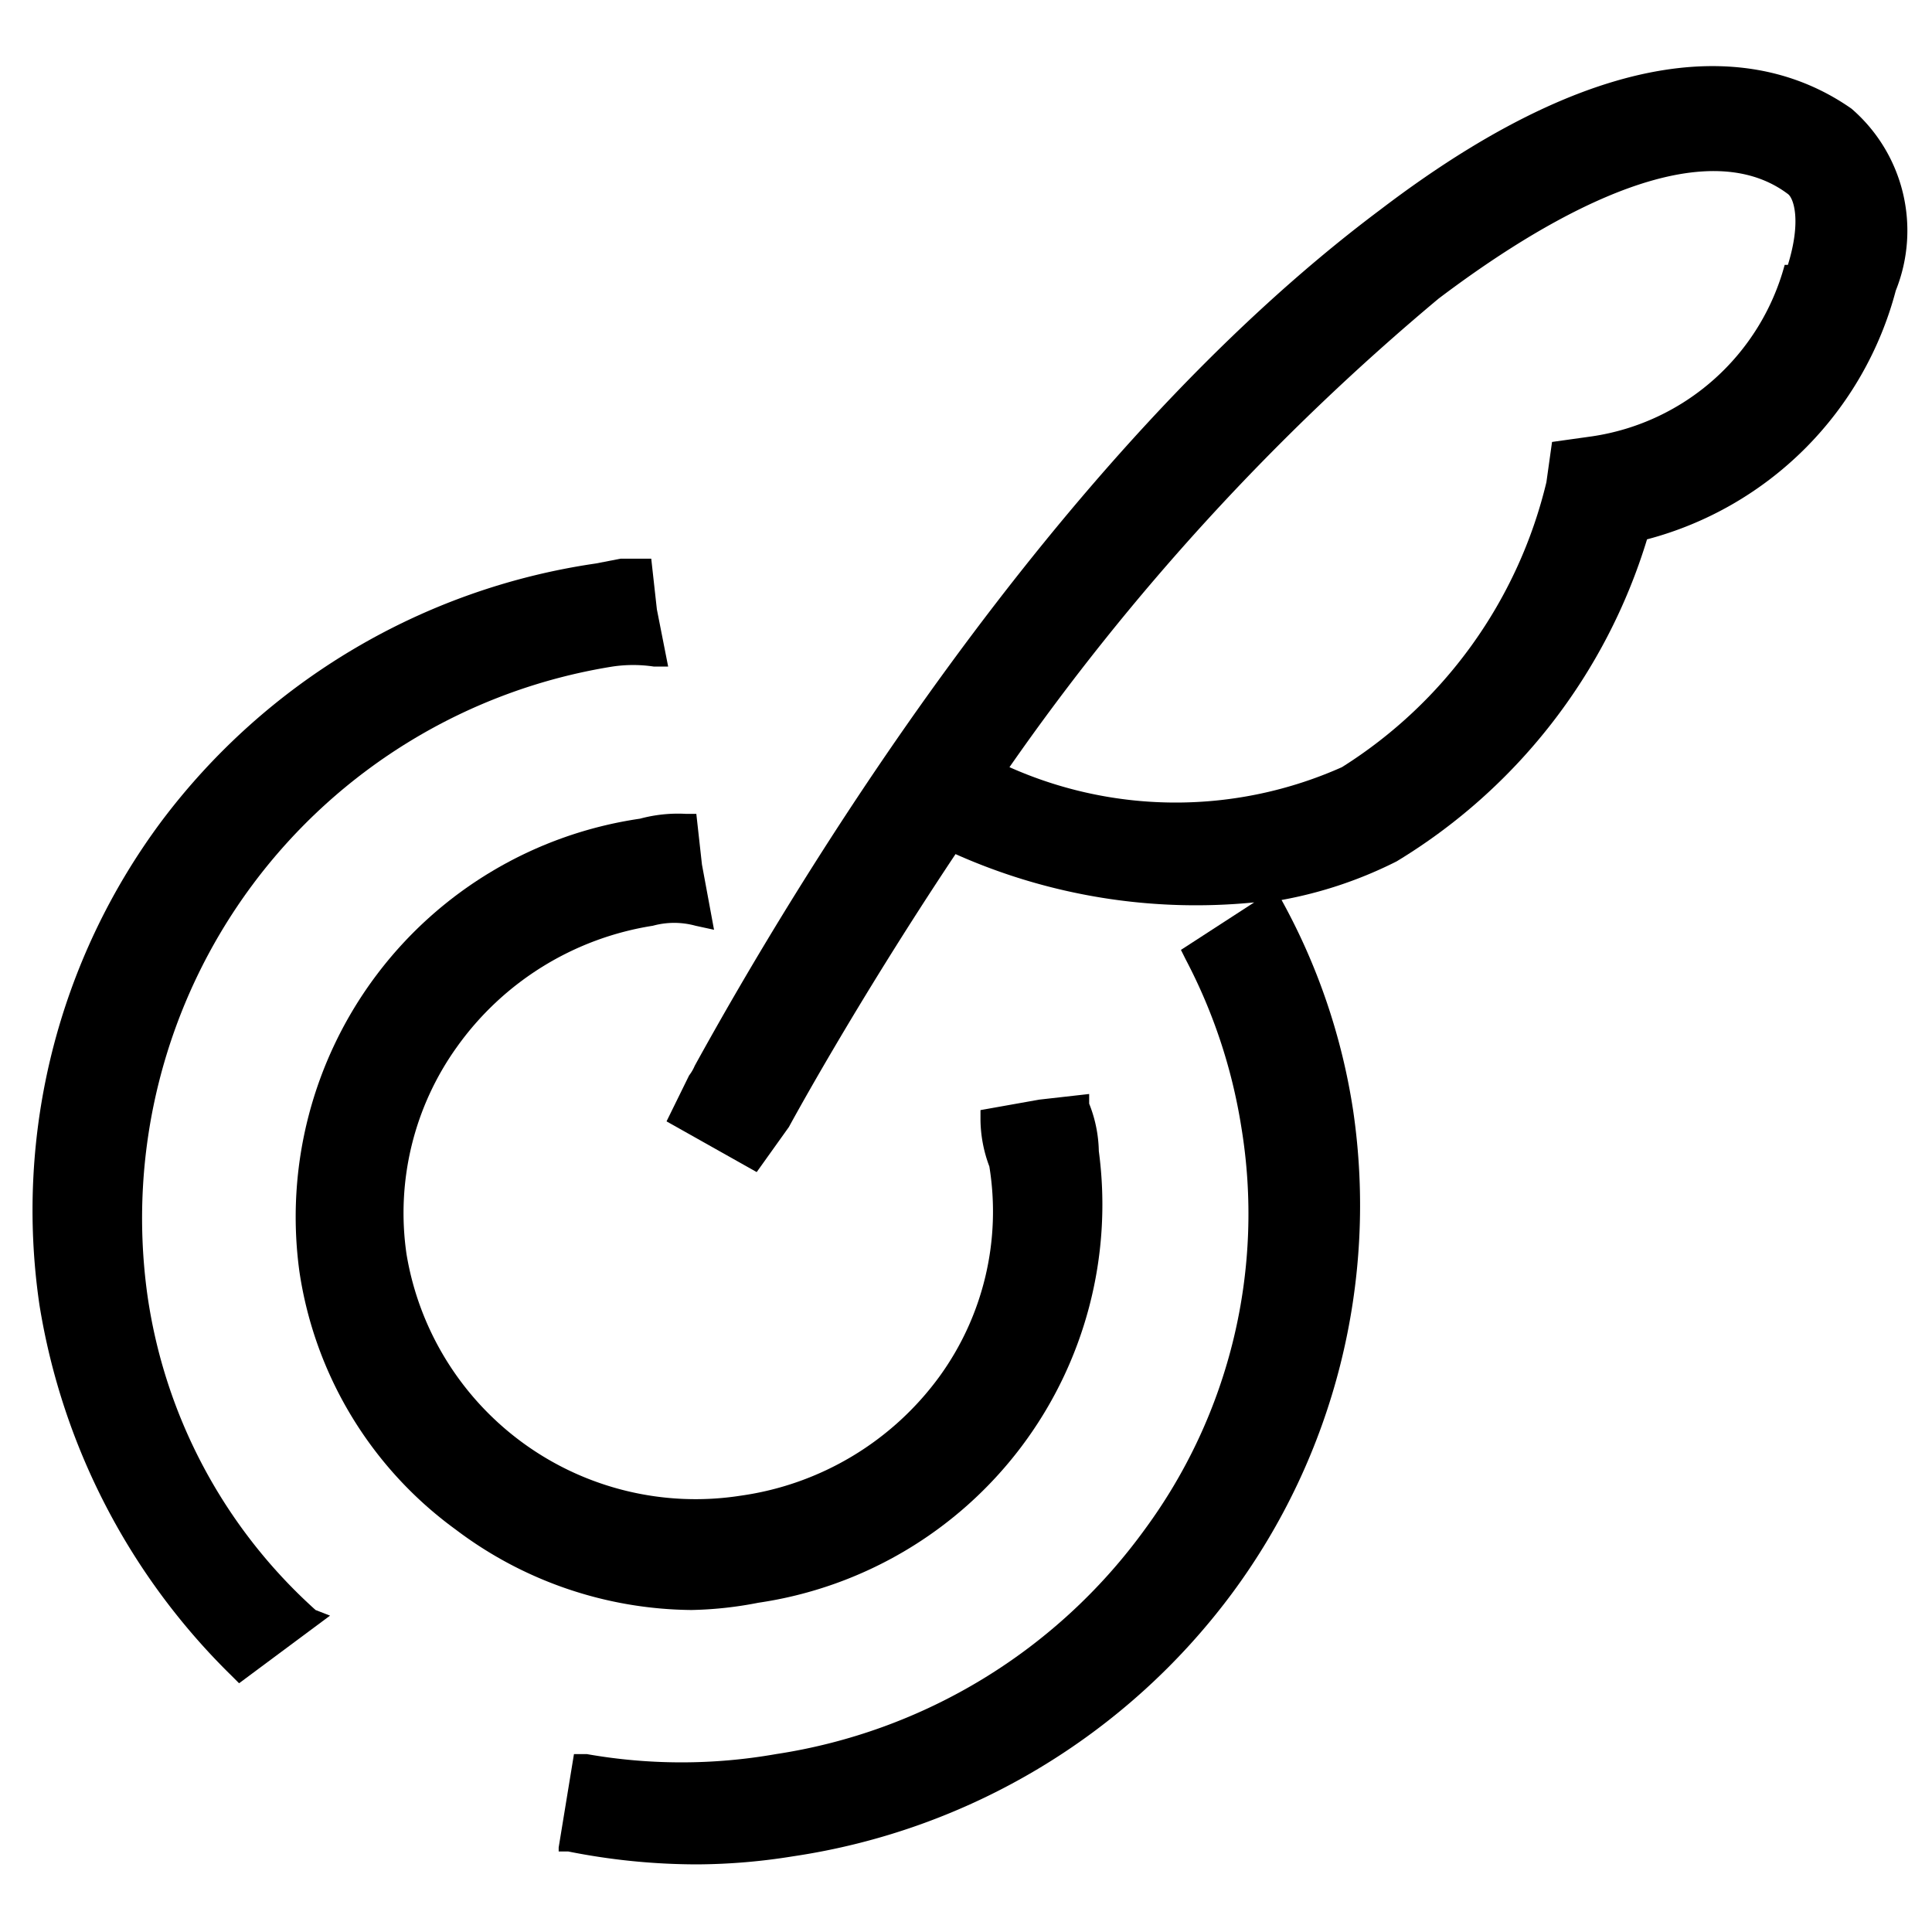 <svg id="图层_1" data-name="图层 1" xmlns="http://www.w3.org/2000/svg" viewBox="0 0 24 24"><defs> </defs><title>chaxunsjq</title><path class="cls-1" d="M1.83,16.08a6.94,6.94,0,0,1,5.78-7.8h0a1.73,1.73,0,0,1,.51,0h.18l-.14-.71-.07-.63H8l-.29,0L7.4,7A8.23,8.23,0,0,0,2,10.21a8.09,8.09,0,0,0-1.51,6,8.29,8.29,0,0,0,2.39,4.61l.09.09,1.13-.84L3.92,20A6.49,6.49,0,0,1,1.83,16.08Z"/><path class="cls-1" d="M9.42,19.91a5,5,0,0,0,4.23-5.61,1.67,1.67,0,0,0-.12-.59l0-.12-.62.07-.73.13v.13a1.69,1.69,0,0,0,.11.57,3.49,3.49,0,0,1-.62,2.61A3.69,3.69,0,0,1,9.2,18.58a3.64,3.64,0,0,1-4.15-3A3.54,3.54,0,0,1,5.68,13,3.69,3.69,0,0,1,8.11,11.5a1,1,0,0,1,.53,0l.23.05-.15-.81-.07-.63H8.52a1.81,1.81,0,0,0-.57.06A5,5,0,0,0,3.72,15.8,4.84,4.84,0,0,0,5.66,19a4.92,4.92,0,0,0,2.93,1A4.73,4.73,0,0,0,9.42,19.91Z"/><path class="cls-1" d="M23,1.35c-1-.7-2.82-1.06-5.86,1.26-4.1,3.07-7.31,8.45-8.51,10.63a.54.54,0,0,1-.07.12l-.28.57,1.12.63L9.8,14s.81-1.5,2.07-3.39a7.33,7.33,0,0,0,3.71.6l-.91.59.06.12A6.72,6.72,0,0,1,15.42,14,6.61,6.61,0,0,1,14.22,19a6.94,6.94,0,0,1-4.58,2.79,6.77,6.77,0,0,1-2.35,0l-.16,0-.19,1.16V23l.12,0a8.19,8.19,0,0,0,1.6.16,7.64,7.64,0,0,0,1.19-.1,8.31,8.31,0,0,0,5.45-3.26,8.1,8.1,0,0,0,1.51-6,7.84,7.84,0,0,0-.89-2.62v0a5.24,5.24,0,0,0,1.43-.48,7.09,7.09,0,0,0,3.11-4,4.34,4.34,0,0,0,3.09-3.09h0A2,2,0,0,0,23,1.35Zm-.83,1.94a2.92,2.92,0,0,1-2.39,2.13l-.5.07-.07.5a5.77,5.77,0,0,1-2.54,3.54,5.07,5.07,0,0,1-4.13,0,29.75,29.75,0,0,1,5.33-5.82C18.81,3,21,1.5,22.21,2.41h0C22.28,2.46,22.38,2.74,22.21,3.29Z"/></svg>